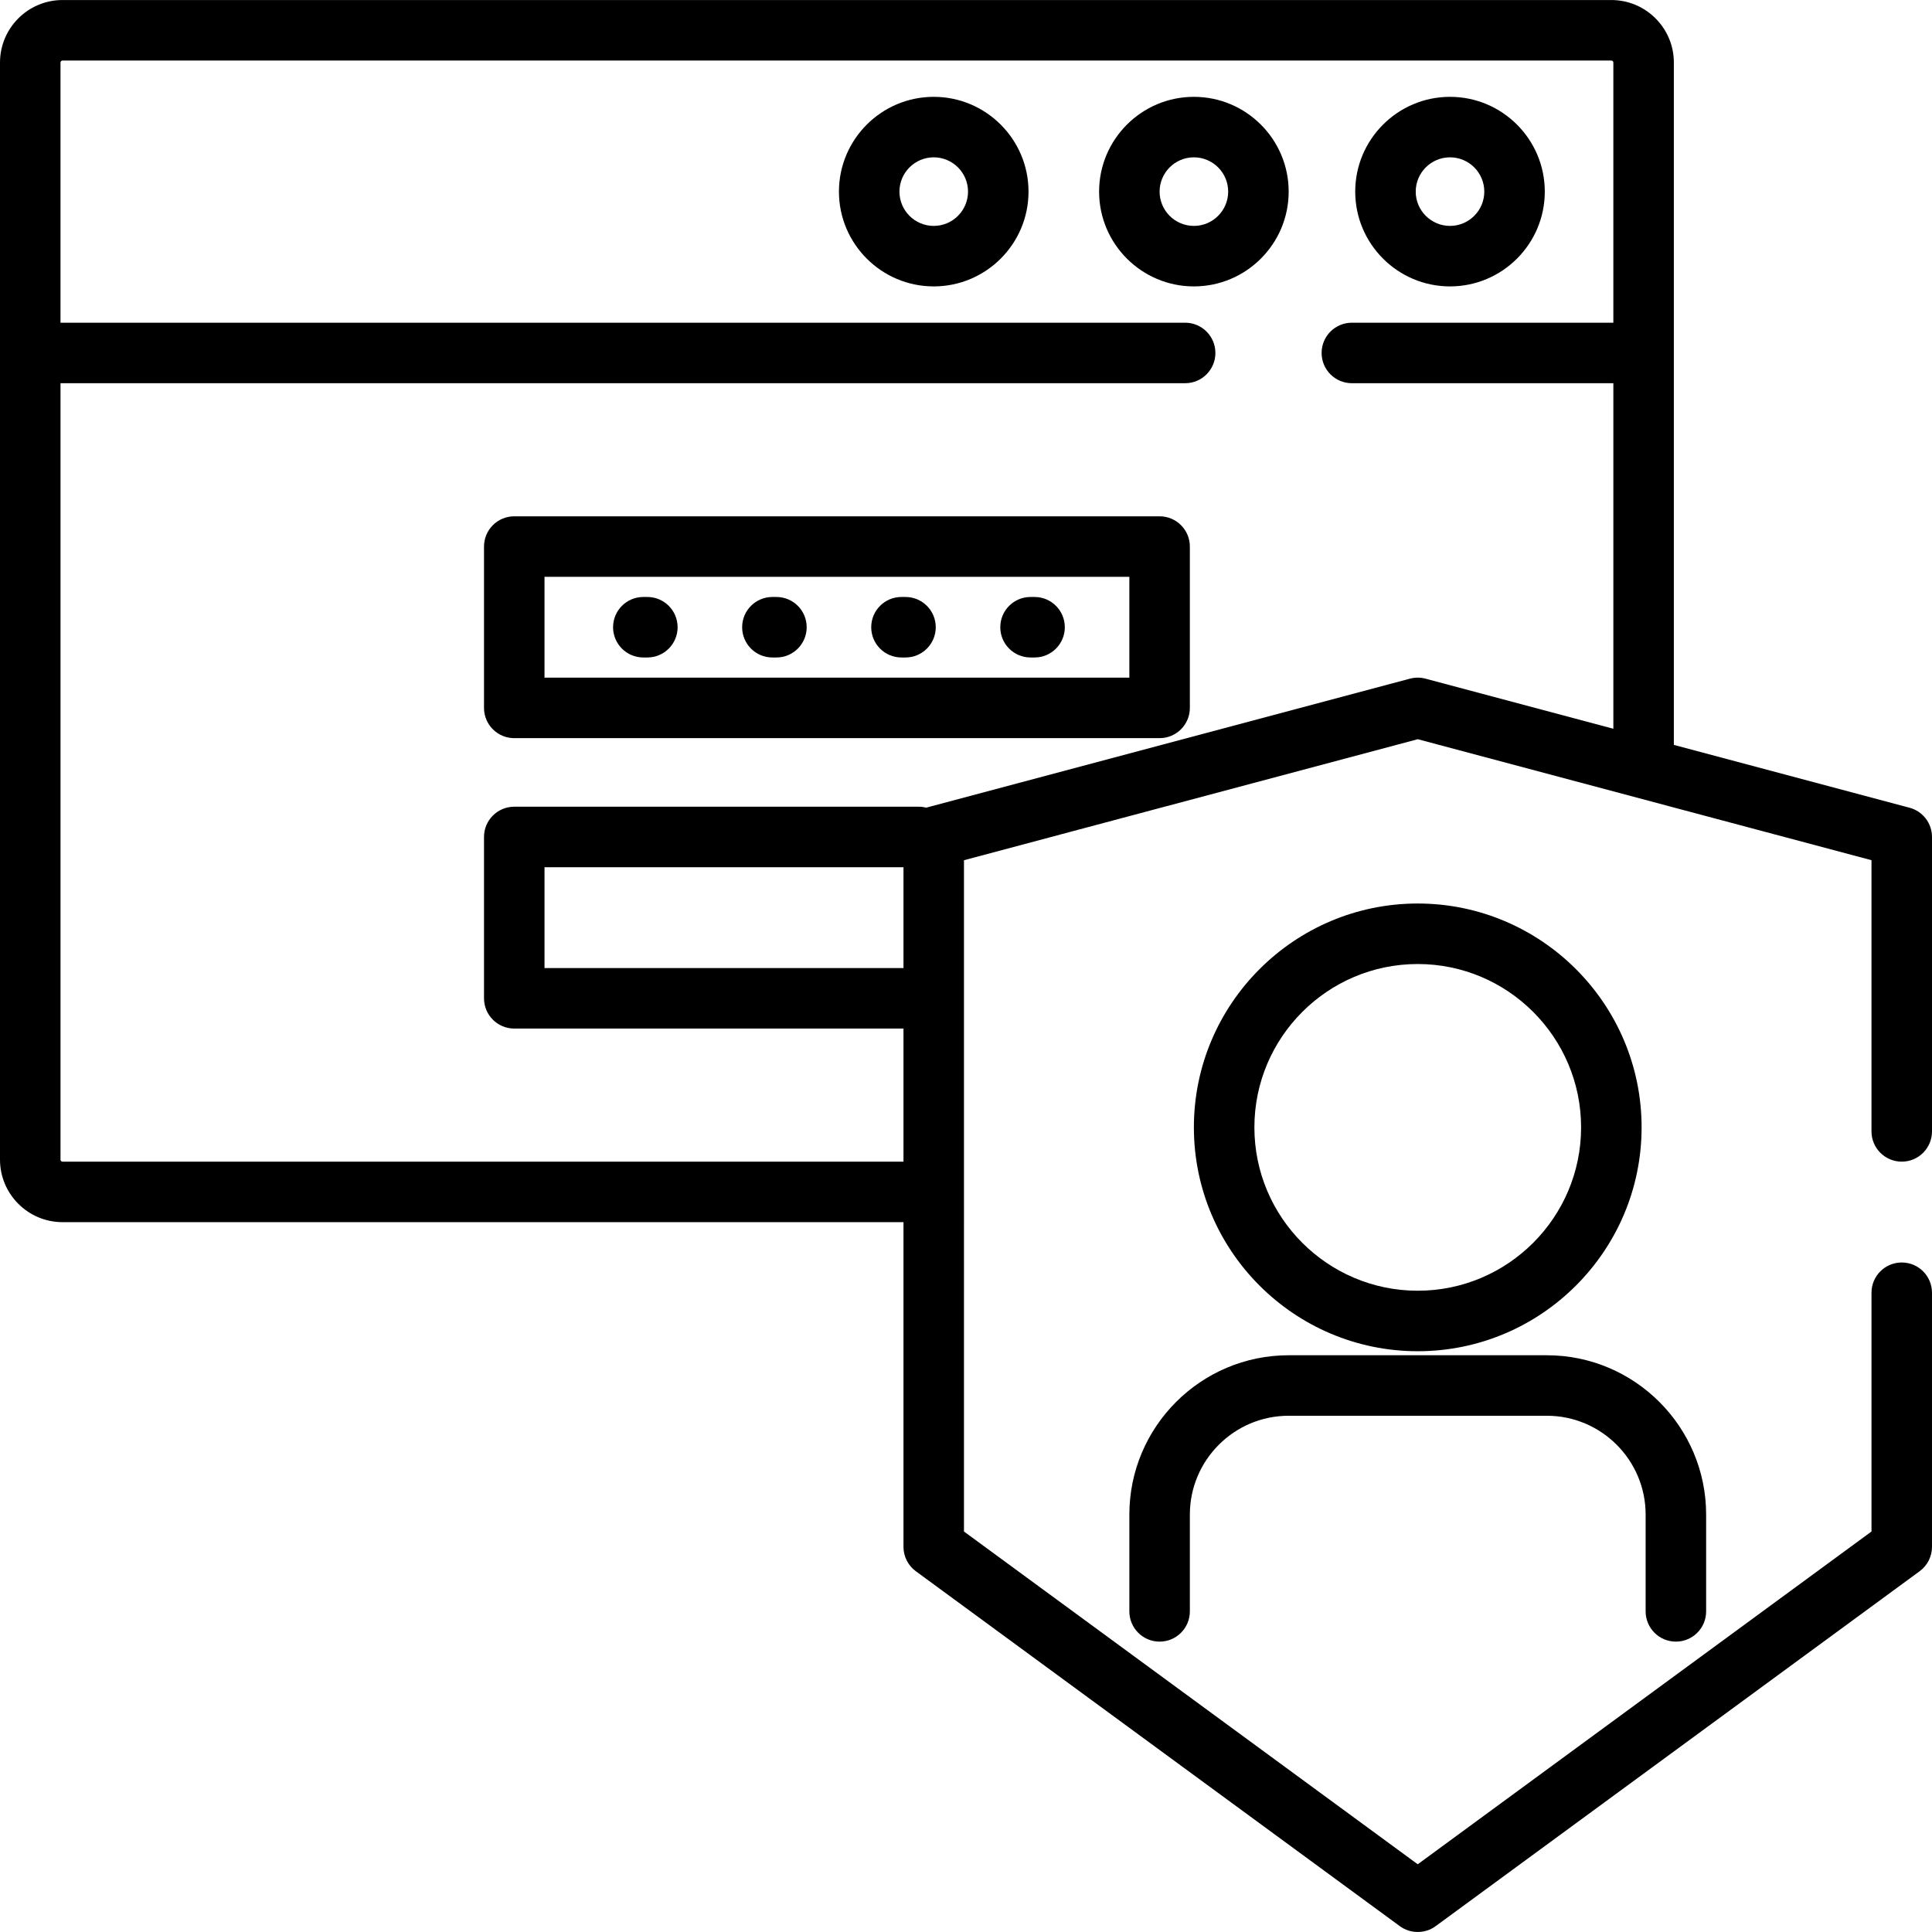 <?xml version="1.0" encoding="iso-8859-1"?>
<!-- Generator: Adobe Illustrator 19.0.0, SVG Export Plug-In . SVG Version: 6.00 Build 0)  -->
<svg xmlns="http://www.w3.org/2000/svg" xmlns:xlink="http://www.w3.org/1999/xlink" version="1.1" id="Layer_1" x="0px" y="0px" viewBox="0 0 512 512" style="enable-background:new 0 0 512 512;" xml:space="preserve">
<g>
	<g>
		<path d="M247.449,25.662c-13.851,0-25.119,11.268-25.119,25.119S233.598,75.9,247.449,75.9s25.119-11.268,25.119-25.119    C272.568,36.93,261.3,25.662,247.449,25.662z M247.449,59.867c-5.01,0-9.086-4.076-9.086-9.086s4.076-9.086,9.086-9.086    s9.086,4.076,9.086,9.086S252.459,59.867,247.449,59.867z"/>
	</g>
</g>
<g>
	<g>
		<path d="M316.393,25.662c-13.851,0-25.119,11.268-25.119,25.119S302.542,75.9,316.393,75.9c13.851,0,25.119-11.268,25.119-25.119    C341.511,36.93,330.243,25.662,316.393,25.662z M316.393,59.867c-5.01,0-9.086-4.076-9.086-9.086s4.076-9.086,9.086-9.086    c5.01,0,9.086,4.076,9.086,9.086S321.402,59.867,316.393,59.867z"/>
	</g>
</g>
<g>
	<g>
		<path d="M384.267,25.662c-13.851,0-25.119,11.268-25.119,25.119S370.417,75.9,384.267,75.9c13.851,0,25.119-11.268,25.119-25.119    S398.118,25.662,384.267,25.662z M384.267,59.867c-5.01,0-9.086-4.076-9.086-9.086s4.076-9.086,9.086-9.086    c5.01,0,9.086,4.076,9.086,9.086S389.277,59.867,384.267,59.867z"/>
	</g>
</g>
<g>
	<g>
		<path d="M307.307,136.827H136.284c-4.428,0-8.017,3.589-8.017,8.017v42.756c0,4.427,3.588,8.017,8.017,8.017h171.023    c4.428,0,8.017-3.589,8.017-8.017v-42.756C315.324,140.416,311.735,136.827,307.307,136.827z M299.29,179.583h-154.99V152.86    h154.99V179.583z"/>
	</g>
</g>
<g>
	<g>
		<path d="M171.557,158.205h-1.069c-4.428,0-8.017,3.589-8.017,8.017s3.588,8.017,8.017,8.017h1.069    c4.428,0,8.017-3.589,8.017-8.017S175.986,158.205,171.557,158.205z"/>
	</g>
</g>
<g>
	<g>
		<path d="M205.762,158.205h-1.069c-4.428,0-8.017,3.589-8.017,8.017s3.588,8.017,8.017,8.017h1.069    c4.428,0,8.017-3.589,8.017-8.017S210.19,158.205,205.762,158.205z"/>
	</g>
</g>
<g>
	<g>
		<path d="M239.967,158.205h-1.069c-4.428,0-8.017,3.589-8.017,8.017s3.588,8.017,8.017,8.017h1.069    c4.428,0,8.017-3.589,8.017-8.017S244.395,158.205,239.967,158.205z"/>
	</g>
</g>
<g>
	<g>
		<path d="M274.171,158.205h-1.069c-4.428,0-8.017,3.589-8.017,8.017s3.588,8.017,8.017,8.017h1.069    c4.428,0,8.017-3.589,8.017-8.017S278.6,158.205,274.171,158.205z"/>
	</g>
</g>
<g>
	<g>
		<path d="M503.983,307.85c4.428,0,8.017-3.589,8.017-8.017v-78.029c0-3.632-2.441-6.81-5.951-7.746l-62.459-16.654V16.576    c0-9.136-7.432-16.568-16.568-16.568H16.568C7.432,0.009,0,7.441,0,16.576v290.739c0,9.136,7.432,16.568,16.568,16.568h222.864    v86.046c0,2.554,1.218,4.954,3.275,6.465l128.267,94.063c2.79,2.046,6.691,2.047,9.482,0l128.267-94.063    c2.059-1.51,3.275-3.911,3.275-6.465v-67.34c0-4.427-3.588-8.017-8.017-8.017c-4.428,0-8.017,3.589-8.017,8.017v63.279    l-120.25,88.184l-120.251-88.184V227.963l120.251-32.067l120.25,32.067v71.869C495.967,304.261,499.555,307.85,503.983,307.85z     M239.432,256.543h-95.131v-26.722h95.131V256.543z M427.557,85.521h-69.3c-4.428,0-8.017,3.589-8.017,8.017    s3.588,8.017,8.017,8.017h69.3v91.573l-49.775-13.273c-1.353-0.361-2.779-0.361-4.132,0l-128.179,34.181    c-0.623-0.155-1.272-0.247-1.943-0.247H136.284c-4.428,0-8.017,3.589-8.017,8.017v42.756c0,4.427,3.588,8.017,8.017,8.017h103.148    v35.273H16.568c-0.294,0-0.534-0.239-0.534-0.534V101.555h298.043c4.428,0,8.017-3.589,8.017-8.017s-3.588-8.017-8.017-8.017    H16.033V16.578c0-0.295,0.241-0.534,0.534-0.534h410.455c0.294,0,0.534,0.239,0.534,0.534V85.521z"/>
	</g>
</g>
<g>
	<g>
		<path d="M375.716,239.441c-32.711,0-59.324,26.612-59.324,59.324c0,32.711,26.612,59.324,59.324,59.324    c32.711,0,59.324-26.612,59.324-59.324C435.04,266.053,408.427,239.441,375.716,239.441z M375.716,342.055    c-23.87,0-43.29-19.42-43.29-43.29s19.42-43.29,43.29-43.29c23.871,0,43.29,19.42,43.29,43.29S399.587,342.055,375.716,342.055z"/>
	</g>
</g>
<g>
	<g>
		<path d="M409.921,359.157h-68.409c-23.28,0-42.221,18.941-42.221,42.221v25.653c0,4.427,3.588,8.017,8.017,8.017    c4.428,0,8.017-3.589,8.017-8.017v-25.653c0-14.44,11.747-26.188,26.188-26.188h68.409c14.441,0,26.188,11.748,26.188,26.188    v25.653c0,4.427,3.588,8.017,8.017,8.017c4.428,0,8.017-3.589,8.017-8.017v-25.653    C452.142,378.098,433.201,359.157,409.921,359.157z"/>
	</g>
</g>
<g>
</g>
<g>
</g>
<g>
</g>
<g>
</g>
<g>
</g>
<g>
</g>
<g>
</g>
<g>
</g>
<g>
</g>
<g>
</g>
<g>
</g>
<g>
</g>
<g>
</g>
<g>
</g>
<g>
</g>
</svg>
